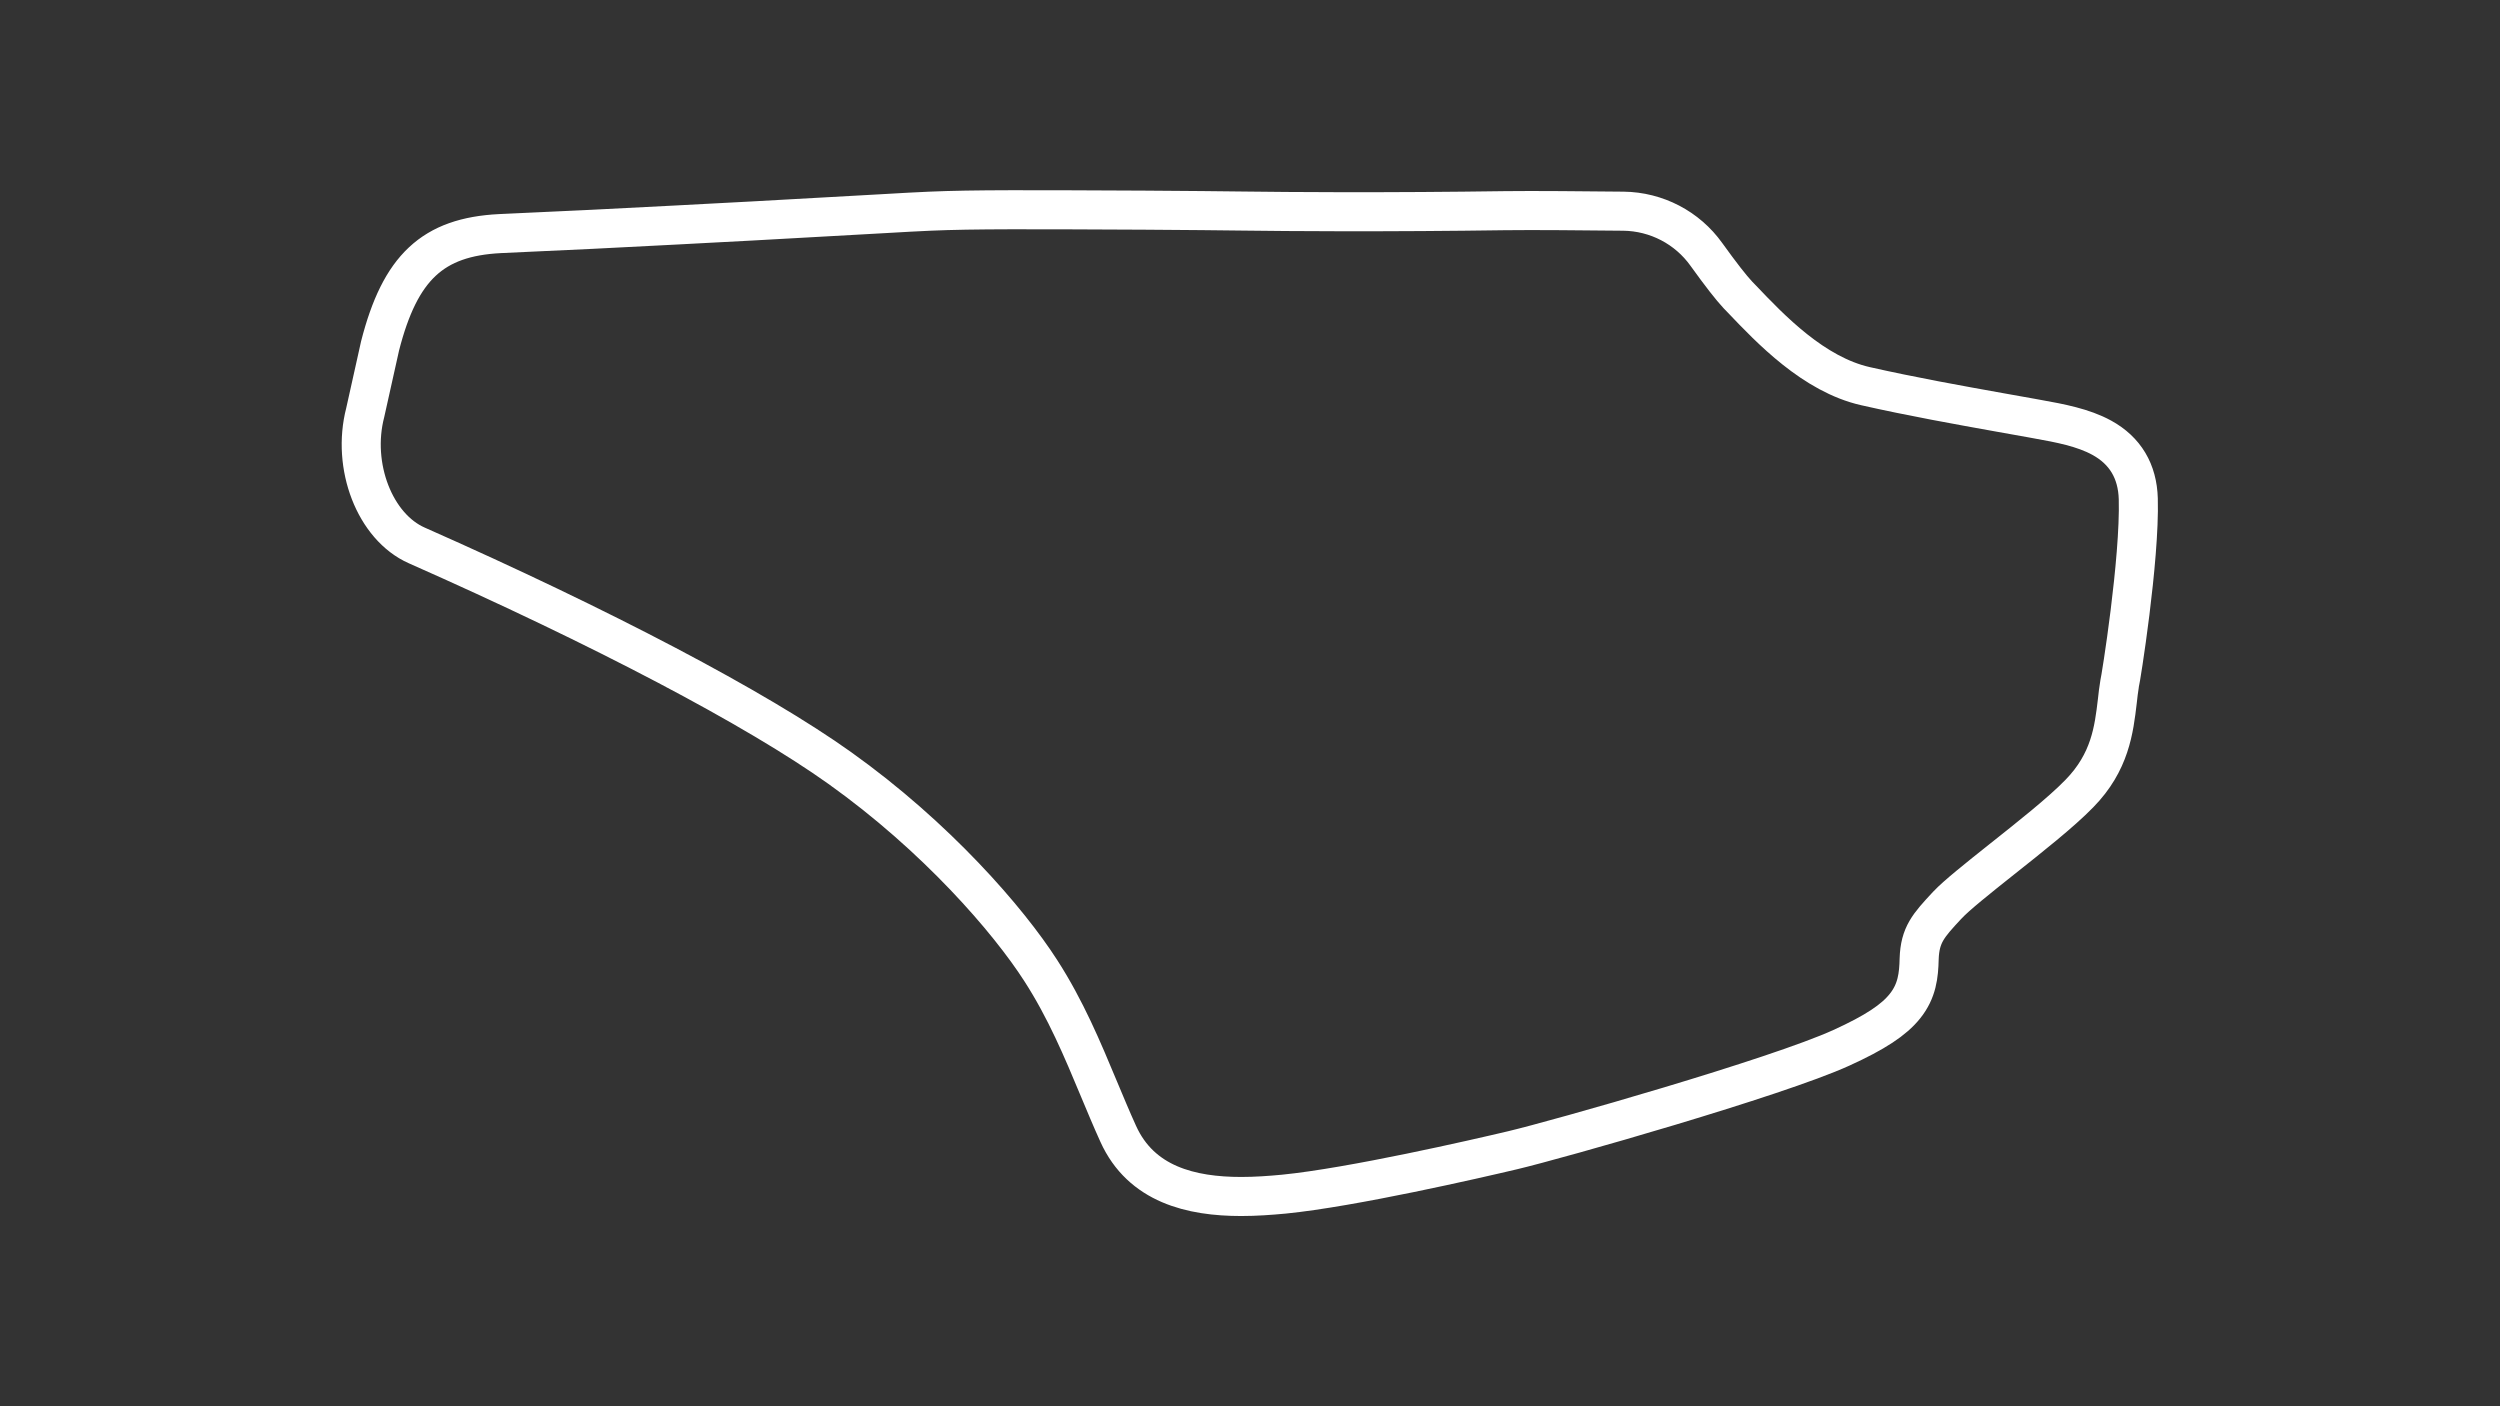 <?xml version="1.0" encoding="utf-8"?>
<!-- Generator: Adobe Illustrator 27.0.1, SVG Export Plug-In . SVG Version: 6.00 Build 0)  -->
<svg version="1.1" id="National_Reverse_-_Config" xmlns="http://www.w3.org/2000/svg" xmlns:xlink="http://www.w3.org/1999/xlink"
	 x="0px" y="0px" viewBox="0 0 1920 1080" style="enable-background:new 0 0 1920 1080;" xml:space="preserve">
<rect x="0" y="0" width="1920" height="1080" fill="#333333" stroke="none"/>
<style type="text/css">
	.track-surface{fill:none;stroke:#FFFFFF;stroke-width:30;stroke-miterlimit:10;}
</style>
<path class="track-surface" d="M1642.2,383.1c-0.6-21.2-10-37-28-46.9c-14.4-7.9-32.2-11.2-49.5-14.3c-1.6-0.3-3.2-0.6-4.9-0.9
	c-7.5-1.4-15.5-2.8-24.1-4.3c-30.1-5.4-67.6-12.1-102.9-20.1c-39.9-9-73.1-43.9-95-66.9l-3.1-3.2c-5-5.3-13.2-15.8-24.2-31.1
	c-14.7-20.6-38.4-32.9-63.7-33.2c-29.4-0.3-69-0.7-90.9-0.4c-42.2,0.6-85.3,0.9-128.2,0.8c-31.7,0-50.5-0.3-72.1-0.5
	c-19.3-0.2-41.2-0.5-76.8-0.7c-87.1-0.4-130.9-0.7-164.9,0.8c-11.5,0.5-18,0.9-35.6,1.9c-17.1,1-45.7,2.6-100.4,5.6l-32.2,1.7
	l-26.3,1.4c-38.7,2.1-90.1,4.6-135.4,6.6c-51.7,2.6-76.7,26-92.1,86.2l-11.4,51.2c-10.7,41.2,7.4,87.9,39.6,102.1
	c142.4,63,260.8,125.2,324.8,170.9c74.1,52.8,129.5,116.8,154.4,155.6c19.1,29.6,32.1,60.7,44.6,90.7c4.8,11.4,9.7,23.3,14.9,34.7
	c17.6,38.9,56,48.1,94.5,48.1c11.1,0,22.1-0.8,32.7-1.8c52.4-5.2,147.7-27.1,175.6-33.7c34.7-8.2,202.9-56,252.6-78.7
	c25.7-11.7,40.3-21.3,48.8-32c9.4-11.7,10.6-23.8,10.9-36.2c0.6-18.6,7.1-25.7,21.4-41.1l0.5-0.5c6.5-7,23.5-20.6,41.5-34.9
	c21.3-16.9,45.5-36,59.6-50.5c23.7-24.2,26.6-49.1,29.2-71c0.5-4.6,1-8.9,1.7-13.1C1628.8,521.7,1643.5,429.9,1642.2,383.1z"/>
</svg>
